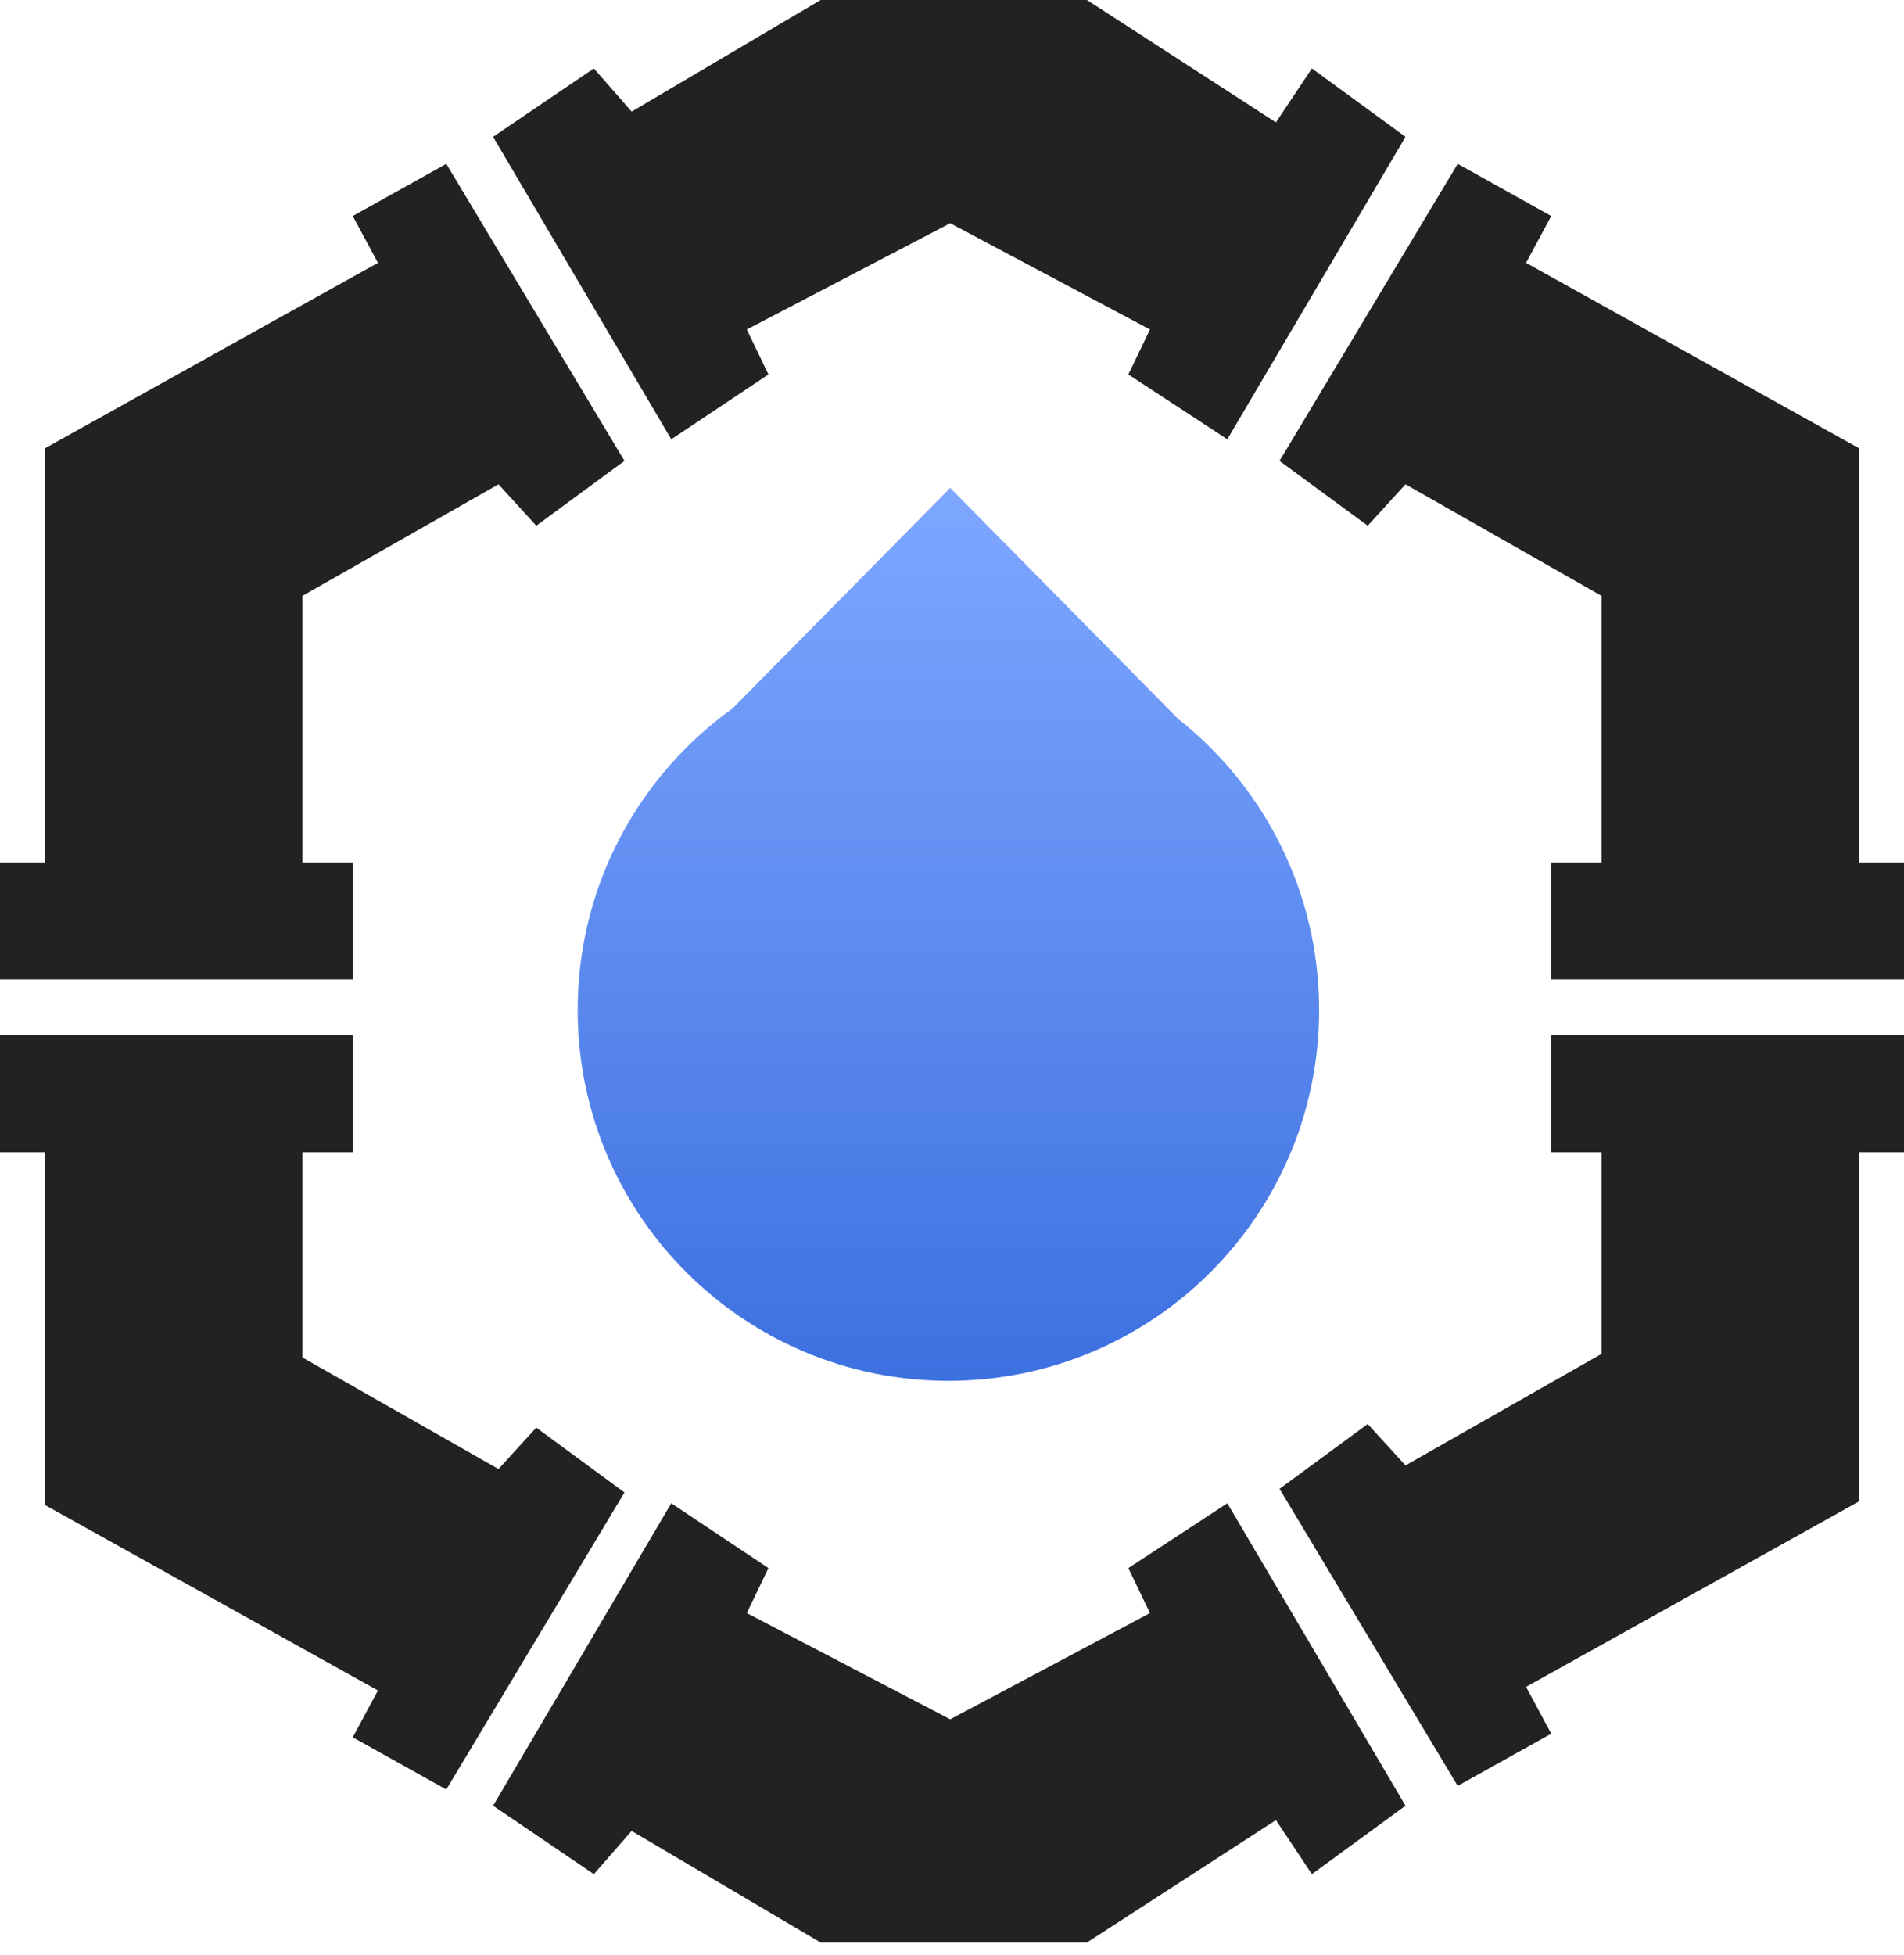 <svg width="38" height="39" viewBox="0 0 38 39" fill="none" xmlns="http://www.w3.org/2000/svg">
<path d="M13.397 8.764L9.841 2.73L11.852 1.365L12.606 2.227L16.378 0H21.693L25.465 2.442L26.183 1.365L28.051 2.73L24.495 8.764L22.52 7.471L22.951 6.573L18.964 4.454L14.905 6.573L15.336 7.471L13.397 8.764Z" fill="#222224"/>
<path d="M12.463 9.195L8.907 3.269L7.04 4.31L7.543 5.244L0.898 8.943V17.204H0V19.539H7.04V17.204H6.034V11.889L9.949 9.662L10.703 10.488L12.463 9.195Z" fill="#222224"/>
<path d="M25.537 9.195L29.093 3.269L30.96 4.31L30.457 5.244L37.102 8.943V17.204H38V19.539H30.96V17.204H31.966V11.889L28.051 9.662L27.297 10.488L25.537 9.195Z" fill="#222224"/>
<path d="M13.397 29.991L9.841 36.025L11.852 37.39L12.606 36.528L16.378 38.754H21.693L25.465 36.312L26.183 37.39L28.051 36.025L24.495 29.991L22.52 31.284L22.951 32.182L18.964 34.301L14.905 32.182L15.336 31.284L13.397 29.991Z" fill="#222224"/>
<path d="M12.463 29.775L8.907 35.701L7.04 34.66L7.543 33.726L0.898 30.026V22.987H0V20.652H7.04V22.987H6.034V27.081L9.949 29.308L10.703 28.482L12.463 29.775Z" fill="#222224"/>
<path d="M25.537 29.703L29.093 35.629L30.96 34.588L30.457 33.654L37.102 29.954V22.987H38V20.652H30.96V22.987H31.966V27.009L28.051 29.236L27.297 28.41L25.537 29.703Z" fill="#222224"/>
<path fill-rule="evenodd" clip-rule="evenodd" d="M23.511 14.34L18.964 9.733L14.622 14.132C12.749 15.474 11.529 17.669 11.529 20.149C11.529 24.236 14.842 27.548 18.928 27.548C23.014 27.548 26.327 24.236 26.327 20.149C26.327 17.794 25.226 15.695 23.511 14.34Z" fill="url(#paint0_linear_206_1611)"/>
<defs>
<linearGradient id="paint0_linear_206_1611" x1="18.928" y1="9.733" x2="18.928" y2="27.548" gradientUnits="userSpaceOnUse">
<stop stop-color="#7EA7FF"/>
<stop offset="1" stop-color="#3D70E0"/>
</linearGradient>
</defs>
</svg>
